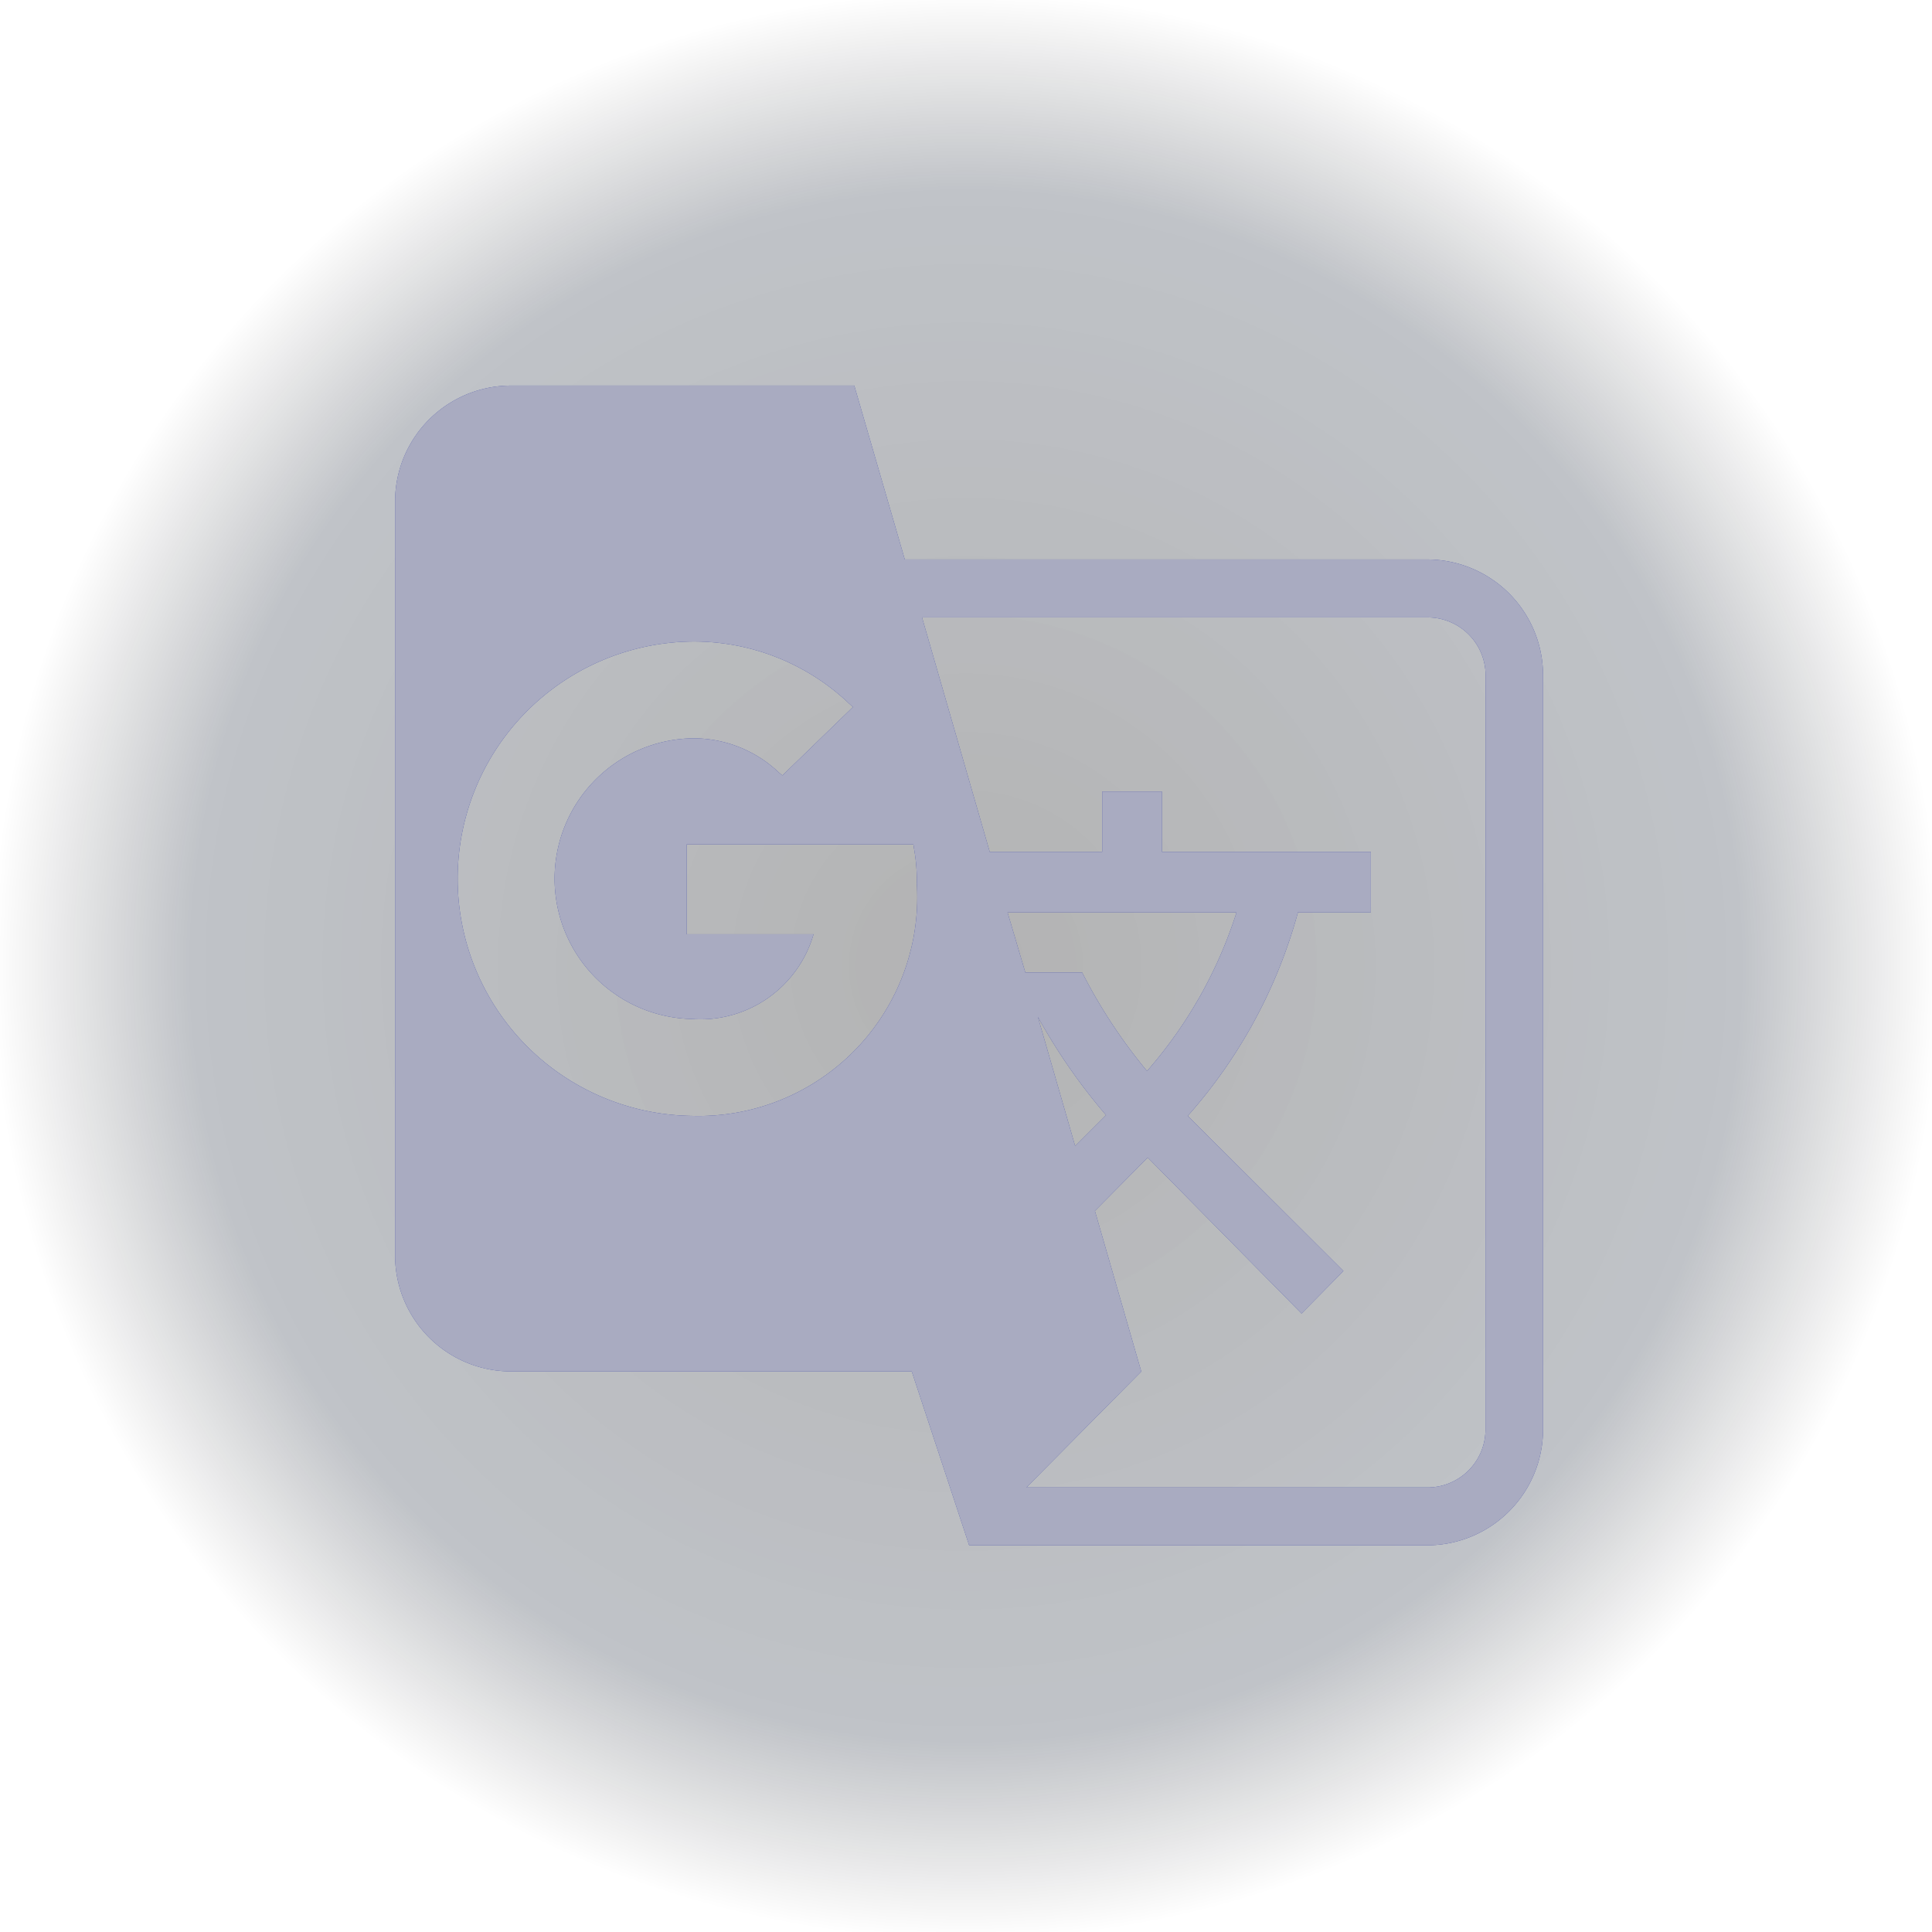 <svg xmlns="http://www.w3.org/2000/svg" xmlns:xlink="http://www.w3.org/1999/xlink" width="50" height="50" viewBox="0 0 50 50"><defs><style>.a{opacity:0.3;fill:url(#a);}.b{fill:#1c2898;}.c{opacity:0.8;}.d{fill:#ccc;}</style><radialGradient id="a" cx="0.5" cy="0.5" r="0.5" gradientUnits="objectBoundingBox"><stop offset="0"/><stop offset="0.795" stop-color="#000c20" stop-opacity="0.827"/><stop offset="1" stop-opacity="0"/></radialGradient></defs><g transform="translate(-1870 -301)"><g transform="translate(1870 260)"><rect class="a" width="50" height="50" transform="translate(0 41)"/></g><g transform="translate(1877.253 307.976)"><path class="b" d="M28.738,6.5H15.191L13.884,2H4.971A3,3,0,0,0,2,5V24.513a3,3,0,0,0,2.971,3h10.4l1.485,4.5H28.738a3,3,0,0,0,2.971-3V9.5A3,3,0,0,0,28.738,6.5ZM9.68,20.9a6.139,6.139,0,0,1,0-12.277,5.834,5.834,0,0,1,4.07,1.606l.1.09-1.827,1.771-.089-.075a3.209,3.209,0,0,0-2.258-.886,3.633,3.633,0,0,0,0,7.264A3.048,3.048,0,0,0,12.829,16.2H9.546V13.872h5.868l.015.105a4.76,4.76,0,0,1,.074.916A5.662,5.662,0,0,1,9.68,20.9Zm8.17-5.268h5.927A11.568,11.568,0,0,1,21.46,19.74a13.794,13.794,0,0,1-1.679-2.551H18.31ZM20.4,20.881l-.8.8-.966-3.347A14.984,14.984,0,0,0,20.4,20.881Zm9.819,8.135a1.5,1.5,0,0,1-1.485,1.5H18.34l2.971-3-1.2-4.157,1.367-1.381,3.981,4.037,1.084-1.1L22.514,20.9a13.145,13.145,0,0,0,2.852-5.268h1.887V14.067H21.846V12.506H20.3v1.561H17.389L15.637,8h13.1a1.5,1.5,0,0,1,1.485,1.5Z" transform="translate(0.972 1.003)"/></g><g class="c" transform="translate(1877.253 307.976)"><path class="d" d="M28.738,6.5H15.191L13.884,2H4.971A3,3,0,0,0,2,5V24.513a3,3,0,0,0,2.971,3h10.4l1.485,4.5H28.738a3,3,0,0,0,2.971-3V9.5A3,3,0,0,0,28.738,6.5ZM9.68,20.9a6.139,6.139,0,0,1,0-12.277,5.834,5.834,0,0,1,4.07,1.606l.1.09-1.827,1.771-.089-.075a3.209,3.209,0,0,0-2.258-.886,3.633,3.633,0,0,0,0,7.264A3.048,3.048,0,0,0,12.829,16.2H9.546V13.872h5.868l.015.105a4.76,4.76,0,0,1,.074.916A5.662,5.662,0,0,1,9.68,20.9Zm8.17-5.268h5.927A11.568,11.568,0,0,1,21.46,19.74a13.794,13.794,0,0,1-1.679-2.551H18.31ZM20.4,20.881l-.8.8-.966-3.347A14.984,14.984,0,0,0,20.4,20.881Zm9.819,8.135a1.5,1.5,0,0,1-1.485,1.5H18.34l2.971-3-1.2-4.157,1.367-1.381,3.981,4.037,1.084-1.1L22.514,20.9a13.145,13.145,0,0,0,2.852-5.268h1.887V14.067H21.846V12.506H20.3v1.561H17.389L15.637,8h13.1a1.5,1.5,0,0,1,1.485,1.5Z" transform="translate(0.972 1.003)"/></g></g></svg>